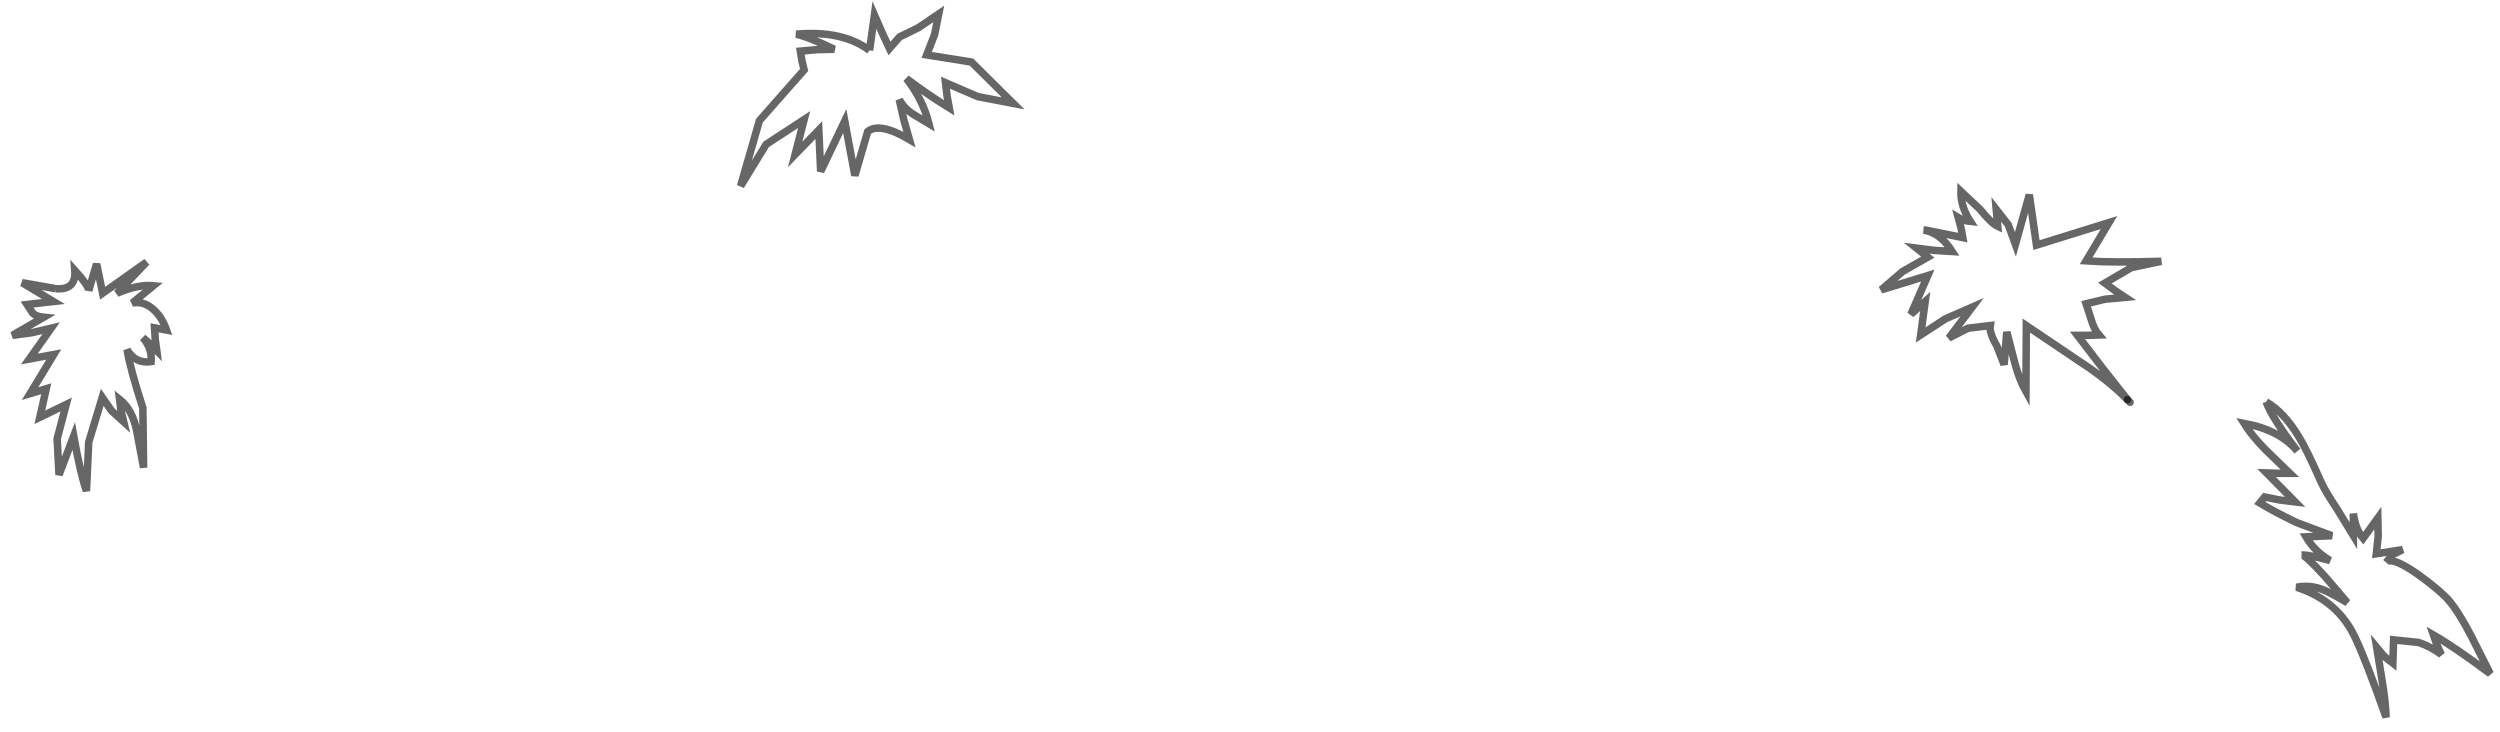 <?xml version="1.0" encoding="UTF-8" standalone="no"?>
<svg xmlns:xlink="http://www.w3.org/1999/xlink" height="97.3px" width="332.5px" xmlns="http://www.w3.org/2000/svg">
  <g transform="matrix(1.0, 0.0, 0.0, 1.0, 149.5, 60.35)">
    <path d="M133.45 -7.2 Q130.85 -9.85 126.9 -12.4 L120.0 -17.05 119.95 -8.25 Q119.1 -9.75 118.45 -12.15 L117.4 -16.2 117.05 -11.85 116.1 -14.3 Q115.05 -16.1 115.2 -17.05 L112.25 -16.7 109.7 -15.4 112.8 -19.5 109.25 -17.95 105.95 -15.8 106.55 -20.25 104.65 -18.55 106.9 -23.7 100.7 -21.8 103.55 -24.25 106.9 -26.15 105.4 -27.35 107.75 -27.05 110.15 -26.9 Q108.55 -29.4 106.35 -29.75 L106.6 -29.75 109.1 -29.25 111.55 -28.75 111.3 -30.1 110.95 -31.4 Q111.6 -31.0 112.55 -30.9 111.25 -32.9 111.3 -34.9 L113.85 -32.5 Q115.35 -30.65 116.2 -30.25 L116.0 -32.5 117.6 -30.45 118.55 -27.85 120.4 -34.45 121.35 -27.75 131.0 -30.75 127.95 -25.65 Q131.6 -25.4 137.95 -25.6 L133.95 -24.75 130.45 -22.7 131.8 -21.7 133.15 -20.8 130.45 -20.55 127.95 -19.95 128.6 -17.95 Q129.0 -16.55 129.65 -15.8 L128.25 -15.75 126.8 -15.75 130.25 -11.25 133.45 -7.2 M151.9 -6.9 Q154.3 -5.5 156.25 -2.25 157.3 -0.55 159.15 3.65 159.75 5.0 161.3 7.3 L163.5 10.9 163.5 7.95 Q163.75 10.0 164.8 11.25 L166.75 8.55 166.8 10.95 166.55 13.3 170.05 12.75 168.75 13.4 167.85 14.45 Q168.6 13.6 172.1 16.05 175.0 18.15 176.15 19.45 177.55 21.1 179.15 24.2 L181.7 29.25 Q176.95 25.7 174.15 24.1 L174.6 25.4 175.2 26.7 Q173.9 25.7 172.2 25.1 L168.85 24.75 168.8 26.3 168.75 27.85 167.6 26.95 166.6 25.75 167.35 30.35 Q167.8 33.15 167.85 35.05 165.25 27.7 163.85 24.7 161.55 19.55 155.95 17.75 157.75 17.4 159.5 18.1 160.3 18.4 162.7 19.8 L159.7 16.3 Q157.1 13.45 156.6 13.45 157.7 13.45 160.4 14.2 158.35 13.0 157.2 11.05 L160.65 10.9 155.95 9.15 Q153.05 7.75 151.05 6.55 L151.7 5.75 153.7 6.15 155.75 6.4 151.95 2.55 153.5 2.6 155.05 2.6 151.8 -0.55 Q149.95 -2.45 148.95 -4.05 153.75 -3.15 156.05 -0.35 152.65 -4.8 151.9 -6.9 M-142.05 -21.95 Q-139.35 -21.75 -139.55 -24.4 -137.7 -22.35 -137.7 -21.7 L-136.65 -25.25 -135.85 -21.35 -130.0 -25.5 -133.95 -21.35 Q-131.15 -22.55 -129.1 -22.35 L-131.9 -20.05 Q-130.35 -20.35 -129.05 -19.15 -127.95 -18.15 -127.35 -16.45 L-128.95 -16.75 -128.85 -15.2 -128.65 -13.7 -129.65 -14.7 -130.5 -15.45 Q-129.25 -14.0 -129.4 -12.25 -131.5 -11.95 -132.6 -13.85 -132.15 -11.15 -130.5 -6.1 L-130.4 1.85 -131.3 -2.95 Q-131.85 -5.85 -133.6 -7.25 L-133.4 -5.7 -133.05 -4.25 -134.65 -5.7 -135.9 -7.5 -137.7 -1.55 -138.0 4.95 Q-138.8 2.65 -139.7 -2.35 L-141.65 2.8 -141.9 -2.0 -140.7 -6.55 -144.2 -4.85 -143.35 -8.65 -145.5 -8.0 -142.35 -13.2 -145.6 -12.6 -142.7 -16.7 -145.25 -16.1 -147.85 -15.75 -143.7 -18.15 Q-144.7 -18.25 -145.15 -18.7 L-145.9 -19.85 -142.4 -20.25 -146.55 -22.75 -142.05 -21.95 M-33.85 -53.65 L-33.2 -58.35 -32.2 -56.05 -31.2 -53.9 -29.85 -55.45 Q-28.55 -56.05 -27.3 -56.7 L-24.65 -58.5 -25.2 -55.75 -26.25 -53.05 -20.3 -52.1 -14.75 -46.6 -19.45 -47.5 -23.75 -49.35 -23.55 -47.65 -23.25 -46.0 Q-26.1 -47.75 -28.95 -49.9 -26.75 -47.1 -25.95 -43.9 L-27.95 -45.1 Q-29.2 -45.85 -29.9 -47.1 L-29.3 -44.45 -28.55 -41.8 Q-32.55 -44.15 -34.1 -42.85 L-35.8 -37.0 -37.15 -44.25 -40.35 -37.55 -40.6 -43.05 -43.75 -39.8 -42.55 -44.45 -47.6 -41.15 -51.0 -35.6 -48.5 -44.3 -42.55 -51.05 -42.85 -52.3 -43.05 -53.55 -40.8 -53.75 -38.55 -53.8 Q-41.95 -55.45 -43.6 -55.8 -37.45 -56.35 -33.85 -53.65" fill="#ffffff" fill-opacity="0.0" fill-rule="evenodd" stroke="none"/>
    <path d="M151.9 -6.9 Q152.65 -4.8 156.05 -0.35 153.75 -3.15 148.95 -4.05 149.95 -2.45 151.8 -0.55 L155.05 2.6 153.5 2.6 151.95 2.55 155.75 6.4 153.7 6.15 151.7 5.75 151.05 6.55 Q153.05 7.75 155.95 9.15 L160.65 10.9 157.2 11.05 Q158.35 13.0 160.4 14.2 157.7 13.45 156.6 13.45 157.1 13.45 159.7 16.3 L162.7 19.8 Q160.3 18.4 159.5 18.1 157.75 17.4 155.95 17.75 161.55 19.55 163.85 24.7 165.25 27.7 167.85 35.05 167.8 33.15 167.35 30.35 L166.6 25.75 167.6 26.95 168.75 27.85 168.8 26.3 168.85 24.75 172.2 25.1 Q173.9 25.7 175.2 26.7 L174.6 25.4 174.15 24.1 Q176.95 25.7 181.7 29.25 L179.15 24.2 Q177.55 21.1 176.15 19.45 175.0 18.15 172.1 16.05 168.6 13.6 167.85 14.45 L168.75 13.4 170.05 12.75 166.55 13.3 166.8 10.95 166.75 8.55 164.8 11.25 Q163.75 10.0 163.5 7.95 L163.5 10.9 161.3 7.3 Q159.75 5.0 159.15 3.65 157.3 -0.55 156.25 -2.25 154.3 -5.5 151.9 -6.9 M-142.05 -21.95 Q-139.35 -21.75 -139.55 -24.4 -137.7 -22.35 -137.7 -21.7 L-136.65 -25.25 -135.85 -21.35 -130.0 -25.5 -133.95 -21.35 Q-131.15 -22.55 -129.1 -22.35 L-131.9 -20.05 Q-130.35 -20.35 -129.05 -19.15 -127.95 -18.15 -127.35 -16.45 L-128.95 -16.75 -128.85 -15.2 -128.65 -13.7 -129.65 -14.7 -130.5 -15.45 Q-129.25 -14.0 -129.4 -12.25 -131.5 -11.95 -132.6 -13.85 -132.15 -11.15 -130.5 -6.1 L-130.4 1.85 -131.3 -2.95 Q-131.85 -5.85 -133.6 -7.25 L-133.4 -5.7 -133.05 -4.25 -134.65 -5.7 -135.9 -7.5 -137.7 -1.55 -138.0 4.95 Q-138.8 2.65 -139.7 -2.35 L-141.65 2.8 -141.9 -2.0 -140.7 -6.55 -144.2 -4.85 -143.35 -8.65 -145.5 -8.0 -142.35 -13.2 -145.6 -12.6 -142.7 -16.7 -145.25 -16.1 -147.85 -15.75 -143.7 -18.15 Q-144.7 -18.25 -145.15 -18.7 L-145.9 -19.85 -142.4 -20.25 -146.55 -22.75 -142.05 -21.95 M-33.85 -53.65 Q-37.45 -56.35 -43.6 -55.8 -41.95 -55.45 -38.55 -53.8 L-40.8 -53.75 -43.05 -53.55 -42.85 -52.3 -42.55 -51.05 -48.5 -44.3 -51.0 -35.6 -47.6 -41.15 -42.55 -44.45 -43.75 -39.8 -40.6 -43.05 -40.35 -37.55 -37.15 -44.25 -35.8 -37.0 -34.1 -42.85 Q-32.55 -44.15 -28.55 -41.8 L-29.3 -44.45 -29.9 -47.1 Q-29.2 -45.85 -27.95 -45.1 L-25.95 -43.9 Q-26.75 -47.1 -28.95 -49.9 -26.1 -47.75 -23.25 -46.0 L-23.55 -47.65 -23.75 -49.35 -19.45 -47.5 -14.75 -46.6 -20.3 -52.1 -26.25 -53.05 -25.2 -55.75 -24.65 -58.5 -27.3 -56.7 Q-28.55 -56.05 -29.85 -55.45 L-31.2 -53.9 -32.2 -56.05 -33.2 -58.35 -33.85 -53.65" fill="none" stroke="#000000" stroke-linecap="butt" stroke-linejoin="miter-clip" stroke-miterlimit="4.0" stroke-opacity="0.6" stroke-width="1.0"/>
    <path d="M133.45 -7.2 Q130.85 -9.85 126.9 -12.4 L120.0 -17.05 119.95 -8.25 Q119.1 -9.75 118.45 -12.15 L117.4 -16.2 117.05 -11.85 116.1 -14.3 Q115.05 -16.1 115.2 -17.05 L112.25 -16.7 109.7 -15.4 112.8 -19.5 109.25 -17.95 105.95 -15.8 106.55 -20.25 104.65 -18.55 106.9 -23.7 100.7 -21.8 103.55 -24.25 106.9 -26.15 105.4 -27.35 107.75 -27.05 110.15 -26.9 Q108.55 -29.4 106.35 -29.75 L106.6 -29.75 109.1 -29.25 111.55 -28.75 111.3 -30.1 110.95 -31.4 Q111.6 -31.0 112.55 -30.9 111.25 -32.9 111.3 -34.9 L113.85 -32.5 Q115.35 -30.65 116.2 -30.25 L116.0 -32.5 117.6 -30.45 118.55 -27.85 120.4 -34.45 121.35 -27.75 131.0 -30.75 127.95 -25.65 Q131.6 -25.4 137.95 -25.6 L133.95 -24.75 130.45 -22.7 131.8 -21.7 133.15 -20.8 130.45 -20.55 127.95 -19.95 128.6 -17.95 Q129.0 -16.55 129.65 -15.8 L128.25 -15.75 126.8 -15.75 130.25 -11.25 133.45 -7.2" fill="none" stroke="#000000" stroke-linecap="round" stroke-linejoin="miter-clip" stroke-miterlimit="4.0" stroke-opacity="0.6" stroke-width="1.0"/>
    <path d="M133.45 -7.2 L133.8 -6.85" fill="none" stroke="#000000" stroke-linecap="round" stroke-linejoin="miter-clip" stroke-miterlimit="4.0" stroke-opacity="0.6" stroke-width="1.0"/>
  </g>
</svg>
